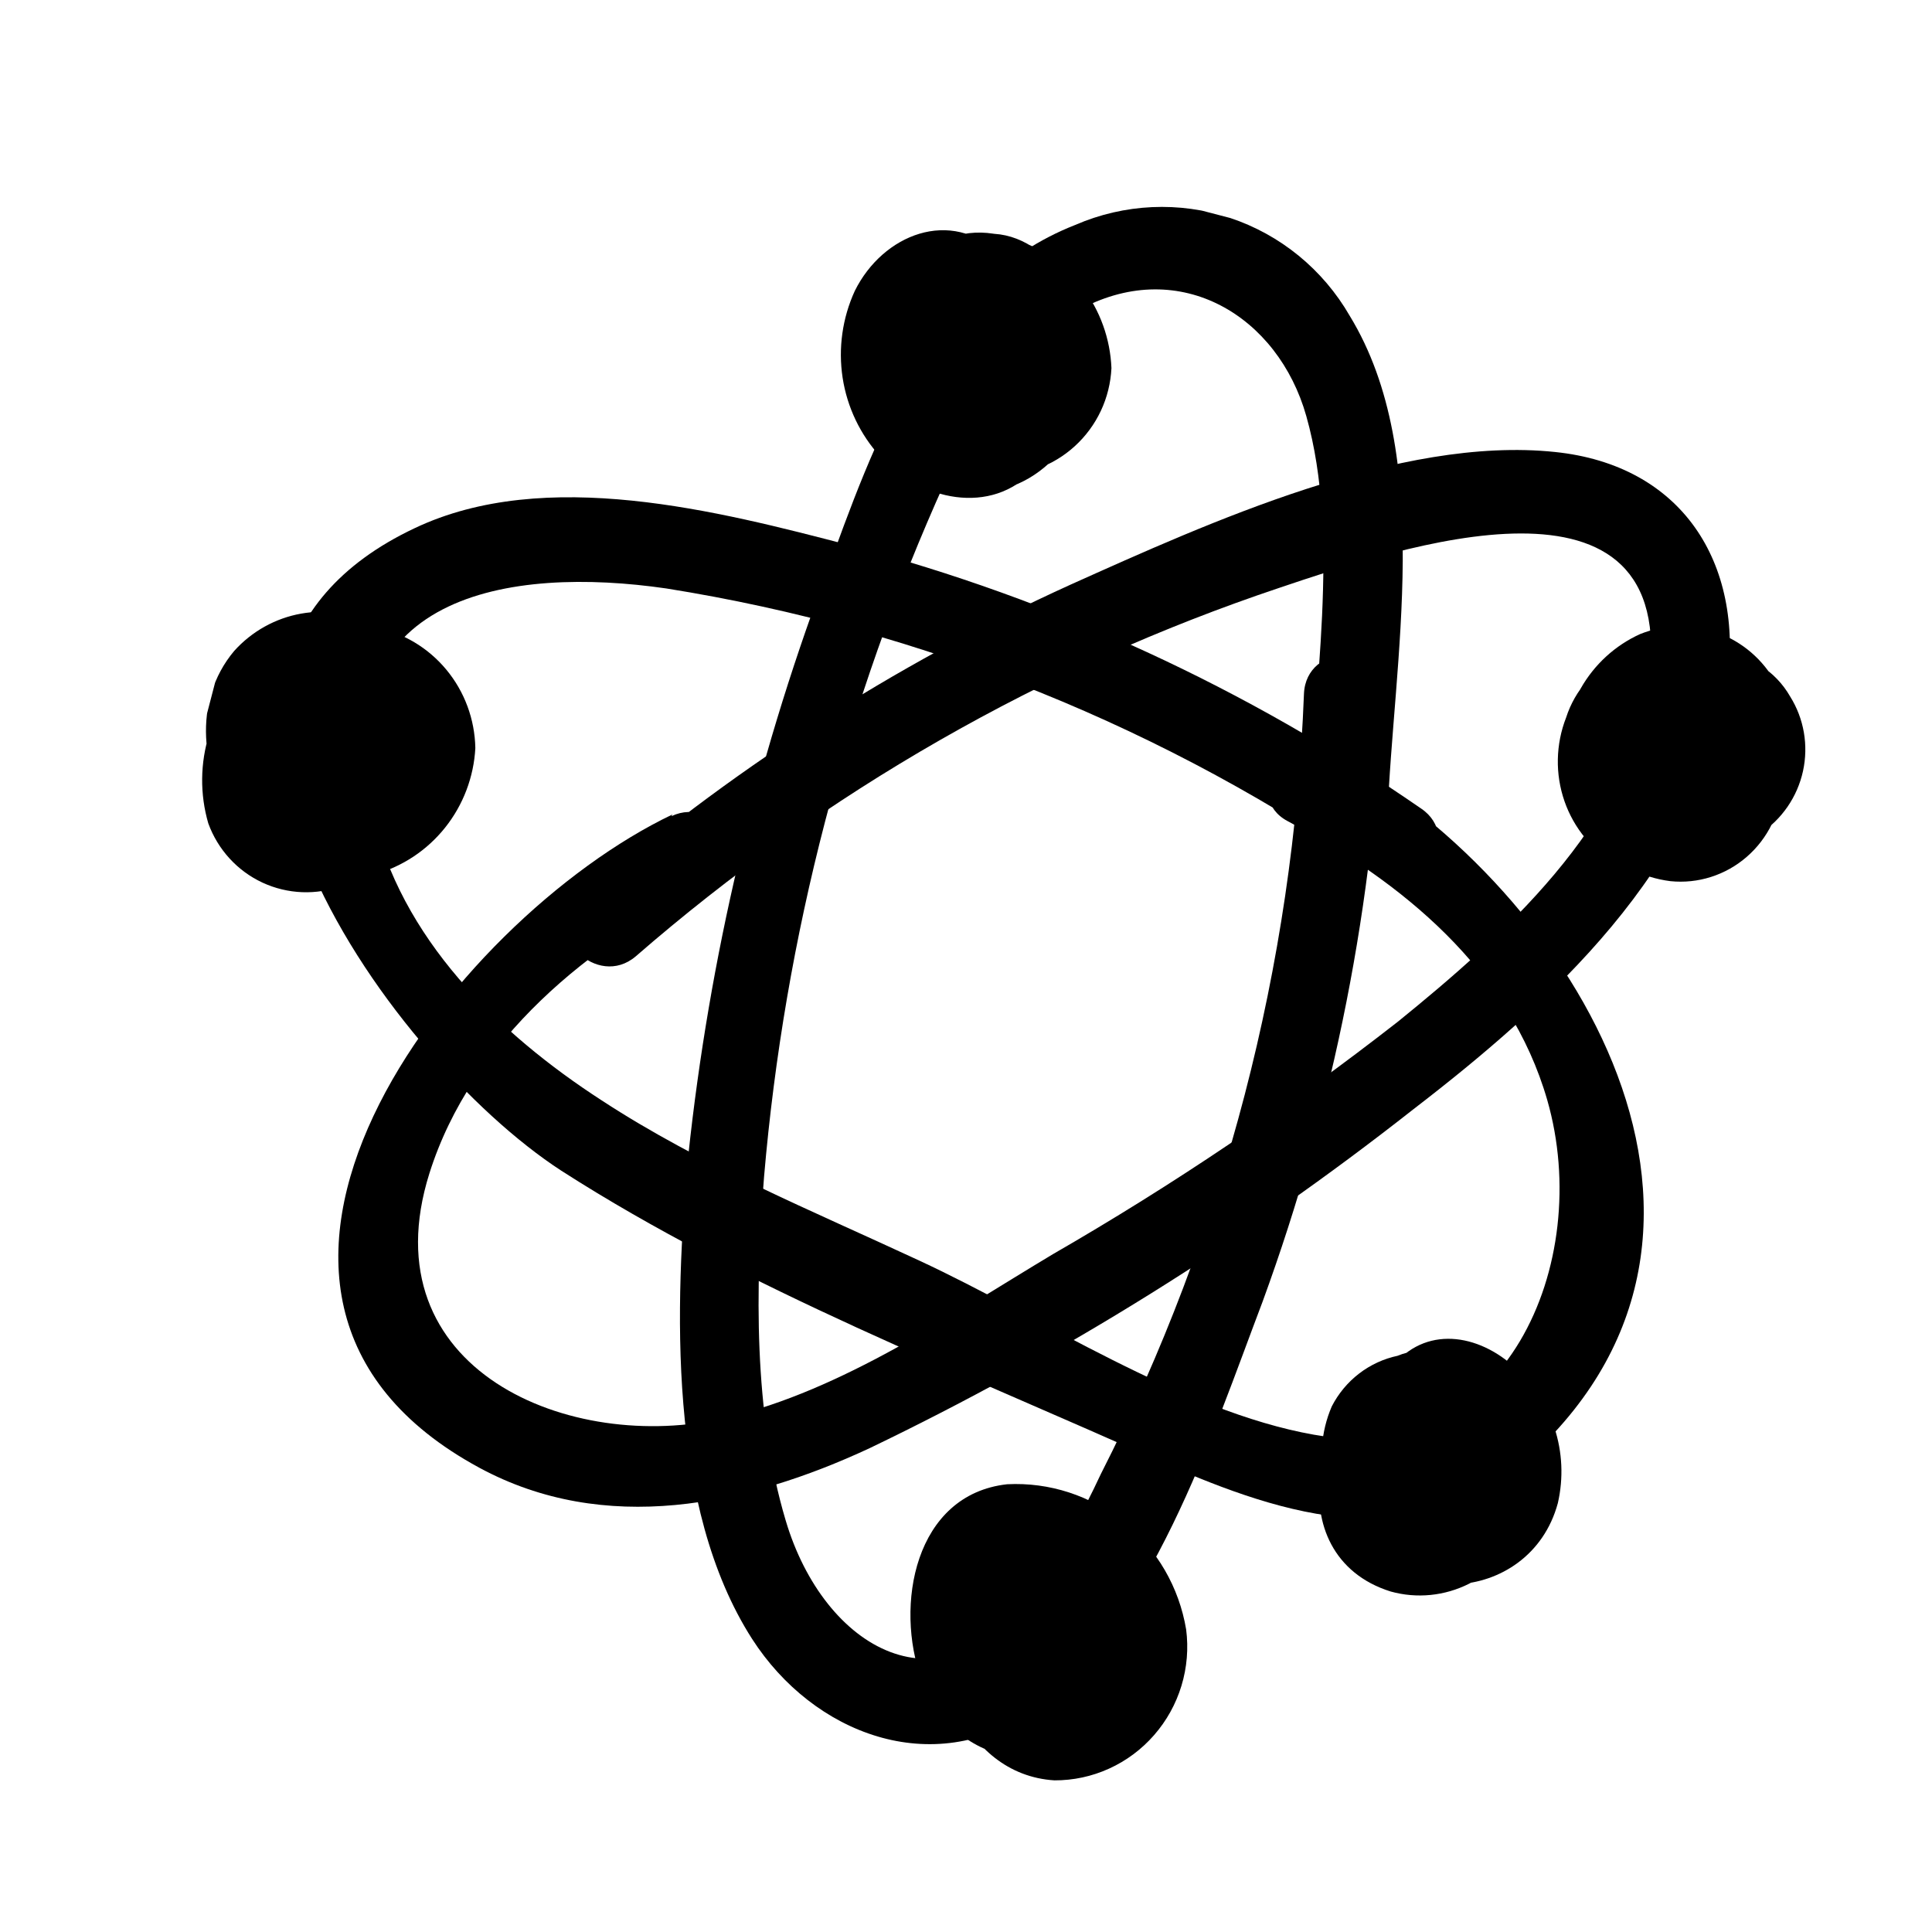 <svg width="57" height="57" viewBox="0 0 57 57" fill="none" xmlns="http://www.w3.org/2000/svg">
<g clip-path="url(#clip0)">
<path d="M40.934 24.124C41.098 19.531 42.344 13.453 39.822 9.319C39.032 7.949 37.774 6.921 36.283 6.427C34.793 5.934 33.172 6.008 31.724 6.636C27.44 8.317 25.792 13.018 24.337 17.04C22.284 22.531 20.929 28.26 20.307 34.088C19.903 38.529 19.694 44.464 22.191 48.356C23.996 51.16 27.509 52.504 30.429 50.501C33.945 47.963 35.747 42.362 37.248 38.409C39.361 32.638 40.557 26.57 40.791 20.431C40.865 18.919 38.535 18.961 38.471 20.468C38.16 28.482 36.115 36.34 32.478 43.489C31.922 44.683 31.28 45.835 30.558 46.936C27.813 50.719 24.306 48.647 23.181 44.861C22.228 41.671 22.286 37.975 22.542 34.719C23.148 27.636 24.953 20.704 27.877 14.225C28.772 12.229 29.913 10.152 31.914 9.1C34.83 7.574 37.708 9.328 38.54 12.276C39.561 15.881 38.736 20.431 38.608 24.15C38.551 25.659 40.881 25.617 40.93 24.107L40.934 24.124Z" fill="black"/>
<path d="M19.839 24.03C13.32 27.139 4.736 38.212 14.142 43.303C17.843 45.304 22.006 44.426 25.656 42.726C31.341 39.994 36.718 36.644 41.691 32.733C45.691 29.657 50.225 25.57 50.959 20.234C51.457 16.57 49.6 13.72 45.877 13.335C41.292 12.855 35.667 15.418 31.584 17.249C26.344 19.628 21.47 22.766 17.116 26.563C15.965 27.544 17.616 29.19 18.758 28.214C24.328 23.371 30.778 19.677 37.741 17.344C41.246 16.165 49.597 13.298 48.638 20.18C48.066 24.311 44.289 27.672 41.248 30.138C38.014 32.663 34.611 34.957 31.064 37.002C28.043 38.809 24.879 41.008 21.427 41.828C16.826 42.916 10.848 40.411 12.668 34.62C13.911 30.673 17.418 27.801 20.979 26.102C22.338 25.459 21.159 23.442 19.81 24.079L19.839 24.03Z" fill="black"/>
<path d="M41.931 23.857C36.801 20.309 31.102 17.683 25.081 16.091C21.194 15.079 16.093 13.751 12.234 15.583C3.236 19.83 11.375 31.171 16.56 34.539C22.041 38.057 28.413 40.493 34.309 43.155C37.961 44.762 41.868 45.974 45.194 42.933C52.643 36.038 46.115 25.878 39.154 22.177C37.833 21.477 36.663 23.514 37.982 24.222C41.353 26.016 44.536 28.595 45.65 32.459C47.026 37.25 44.419 43.331 38.763 42.328C34.864 41.638 30.71 38.855 27.121 37.191C23.961 35.72 20.659 34.366 17.755 32.467C14.696 30.488 11.805 27.677 10.979 23.969C9.518 17.477 15.086 16.698 19.656 17.361C27.243 18.57 34.455 21.486 40.761 25.894C42.005 26.737 43.163 24.688 41.931 23.857Z" fill="black"/>
<path d="M52.396 20.154C52.018 19.461 51.403 18.933 50.667 18.667C49.93 18.401 49.121 18.414 48.391 18.706C47.652 19.04 47.038 19.603 46.635 20.313C46.233 21.024 46.065 21.844 46.155 22.654C46.212 23.494 46.555 24.286 47.125 24.895C47.696 25.504 48.458 25.894 49.283 25.997C49.686 26.038 50.094 25.996 50.481 25.872C50.868 25.749 51.227 25.547 51.535 25.279C51.843 25.012 52.095 24.683 52.275 24.315C52.454 23.946 52.558 23.545 52.579 23.135C52.611 22.335 52.406 21.546 51.989 20.868C51.573 20.19 50.964 19.656 50.242 19.334C49.862 19.163 49.451 19.076 49.035 19.078C48.618 19.08 48.206 19.17 47.826 19.343C47.445 19.516 47.104 19.768 46.825 20.082C46.546 20.397 46.335 20.767 46.206 21.168C45.896 21.961 45.879 22.84 46.158 23.641C46.437 24.442 46.994 25.112 47.726 25.527C48.42 25.896 49.228 25.983 49.987 25.772C50.746 25.56 51.399 25.065 51.814 24.387C52.613 22.974 52.155 20.804 50.464 20.356C50.089 20.285 49.701 20.31 49.336 20.427C48.971 20.545 48.64 20.751 48.371 21.028C48.103 21.305 47.906 21.645 47.798 22.017C47.69 22.388 47.674 22.781 47.751 23.159C47.861 23.532 48.054 23.874 48.314 24.161C48.574 24.447 48.894 24.67 49.252 24.813C49.61 24.956 49.996 25.015 50.38 24.987C50.765 24.958 51.139 24.842 51.474 24.647C51.824 24.418 52.126 24.121 52.364 23.774C52.601 23.428 52.769 23.038 52.857 22.626C52.946 22.215 52.953 21.791 52.879 21.378C52.806 20.964 52.652 20.57 52.427 20.218C51.644 18.864 49.68 17.931 48.393 19.217C47.879 19.807 47.55 20.539 47.45 21.318C47.35 22.097 47.483 22.887 47.832 23.585C48.033 23.925 48.298 24.221 48.613 24.456C48.928 24.691 49.286 24.86 49.667 24.954C50.047 25.048 50.443 25.064 50.831 25.003C51.219 24.941 51.592 24.802 51.928 24.595C52.573 24.171 53.028 23.508 53.194 22.75C53.36 21.991 53.223 21.199 52.813 20.546C52.601 20.176 52.303 19.864 51.943 19.638C51.584 19.411 51.175 19.277 50.752 19.248C50.306 19.273 49.877 19.437 49.526 19.719C49.175 20.001 48.918 20.386 48.792 20.82C48.351 21.624 48.209 22.559 48.394 23.456C48.491 23.893 48.731 24.284 49.076 24.565C49.421 24.846 49.85 25.001 50.294 25.004C52.26 24.884 52.845 21.899 52.052 20.461C51.852 20.091 51.562 19.78 51.208 19.558C50.854 19.335 50.449 19.209 50.031 19.192C49.614 19.174 49.198 19.266 48.825 19.458C48.451 19.65 48.132 19.936 47.899 20.288C47.078 21.565 49.094 22.73 49.905 21.458C50.004 21.742 50.048 22.042 50.035 22.343C50.007 22.489 49.951 22.629 49.871 22.754C50.418 23.051 50.676 23.045 50.623 22.723C50.719 22.602 50.766 22.177 50.821 21.964C50.876 21.752 50.939 21.727 51 21.614C51.144 21.4 51.022 21.376 50.633 21.518C50.661 21.412 50.955 22.032 50.949 22.119C50.941 22.2 50.917 22.278 50.877 22.349C50.838 22.42 50.784 22.482 50.719 22.53C50.654 22.578 50.58 22.612 50.502 22.629C50.423 22.646 50.342 22.647 50.264 22.63C49.745 22.535 49.659 21.881 49.77 21.456C49.878 20.762 50.036 20.649 50.433 21.304C50.696 21.737 50.737 22.38 50.165 22.547C50.079 22.573 50.06 22.52 50.023 22.51C49.821 22.458 49.783 22.448 49.9 22.584C49.933 22.667 49.937 22.759 49.912 22.846C49.413 24.118 47.973 22.982 48.387 21.882C48.895 20.547 50.361 21.982 50.273 22.932C50.267 23.044 50.234 23.153 50.178 23.25C50.122 23.346 50.043 23.428 49.949 23.488C49.855 23.548 49.748 23.584 49.638 23.593C49.528 23.602 49.417 23.585 49.315 23.541C49.048 23.424 48.823 23.225 48.673 22.973C48.523 22.72 48.453 22.426 48.474 22.131C48.493 21.107 49.816 20.049 50.404 21.264C51.102 22.605 53.111 21.401 52.418 20.07L52.396 20.154Z" fill="black"/>
<path d="M29.498 7.507C28.054 6.11 26.045 6.916 25.22 8.581C24.852 9.383 24.727 10.275 24.86 11.146C24.994 12.016 25.381 12.825 25.97 13.469C27.139 14.754 29.243 15.245 30.519 13.843C31.796 12.441 31.327 10.187 30.319 8.685C29.83 7.982 29.246 7.093 28.386 6.893C27.959 6.81 27.516 6.867 27.122 7.056C26.728 7.245 26.402 7.556 26.193 7.943C25.215 9.488 24.809 12.154 26.221 13.551C27.633 14.948 29.762 14.051 30.376 12.396C30.991 10.74 29.997 7.831 27.811 8.332C25.777 8.807 25.646 11.643 26.551 13.175C27.544 14.86 29.913 14.577 30.894 13.017C31.876 11.457 31.474 8.824 30.026 7.782C28.194 6.495 27.046 8.724 26.887 10.288C26.728 11.851 27.507 13.804 29.324 14.01C29.756 14.037 30.189 13.976 30.598 13.831C31.007 13.686 31.384 13.46 31.706 13.167C32.029 12.874 32.291 12.519 32.478 12.123C32.664 11.727 32.77 11.297 32.791 10.86C32.756 9.996 32.457 9.165 31.937 8.481C31.417 7.797 30.699 7.294 29.883 7.04C27.779 6.306 26.295 7.954 25.925 9.956C25.556 11.959 26.548 14.69 28.955 14.538C31.031 14.398 32.364 12.346 32.202 10.391C32.083 8.666 30.588 6.453 28.622 6.971C26.245 7.592 26.656 10.406 27.667 11.958C28.504 13.197 30.517 12.011 29.676 10.755C29.497 10.489 28.785 9.323 29.245 9.338C29.705 9.352 29.908 10.507 29.885 10.841C29.853 11.335 29.555 12.109 28.959 12.156C28.137 12.242 28.119 10.868 28.216 10.342C28.399 9.361 28.809 8.924 29.675 9.53C30.155 9.866 30.667 10.51 30.383 11.141C30.155 11.649 29.524 11.89 29.242 11.347C29.147 11.082 29.125 10.796 29.177 10.519C29.212 10.05 29.601 9.722 29.038 9.673C28.475 9.623 28.9 10.018 28.983 10.469C29.065 10.92 29.237 11.613 28.858 11.838C28.479 12.064 28.533 11.705 28.387 11.343L28.361 10.923C28.026 10.49 27.978 10.518 28.219 11.007C28.195 11.098 28.269 11.952 27.866 11.872C27.604 11.803 27.633 11.26 27.625 11.047C27.611 10.655 27.672 10.264 27.805 9.895C27.896 9.643 28.015 9.402 28.16 9.177C27.787 9.193 27.713 9.295 27.945 9.477C28.004 9.744 28.438 10.133 28.589 10.383C28.842 10.728 28.995 11.138 29.032 11.568C29.029 12.256 28.618 12.546 28.064 12.215C27.819 12.049 27.613 11.829 27.462 11.573C27.31 11.316 27.216 11.029 27.187 10.731C27.16 10.529 27.393 8.71 27.885 9.186C28.928 10.187 30.578 8.55 29.498 7.507Z" fill="black"/>
<path d="M12.925 20.115C11.343 19.16 9.394 18.32 7.646 19.478C6.952 20.042 6.439 20.8 6.172 21.658C5.904 22.515 5.895 23.431 6.145 24.291C6.427 25.066 7.002 25.695 7.744 26.04C8.486 26.384 9.334 26.418 10.104 26.131C10.902 25.856 11.606 25.352 12.128 24.681C12.651 24.009 12.97 23.2 13.047 22.351C13.164 21.575 13.039 20.784 12.691 20.086C12.342 19.388 11.787 18.819 11.102 18.457C10.424 18.093 9.643 17.968 8.883 18.104C8.124 18.239 7.429 18.627 6.909 19.205C4.406 22.185 8.015 27.735 11.558 25.278C11.905 25.041 12.198 24.731 12.417 24.37C12.636 24.008 12.776 23.604 12.827 23.184C12.878 22.764 12.838 22.339 12.712 21.937C12.585 21.535 12.374 21.166 12.093 20.855C11.138 19.642 9.305 18.508 8.048 20.053C7.601 20.696 7.314 21.438 7.211 22.215C7.108 22.992 7.191 23.782 7.453 24.518C8.233 26.252 10.276 26.33 11.672 25.267C13.069 24.204 13.981 22.019 13.056 20.319C12.874 19.962 12.62 19.647 12.309 19.397C11.998 19.147 11.637 18.966 11.252 18.867C10.866 18.768 10.463 18.753 10.07 18.823C9.677 18.893 9.302 19.046 8.971 19.272C8.334 19.774 7.842 20.441 7.55 21.201C7.258 21.962 7.175 22.787 7.311 23.589C7.402 23.99 7.573 24.367 7.813 24.697C8.053 25.028 8.358 25.305 8.708 25.511C9.059 25.718 9.447 25.85 9.851 25.898C10.255 25.947 10.664 25.912 11.055 25.796C11.873 25.567 12.6 25.085 13.133 24.416C13.666 23.747 13.978 22.926 14.024 22.07C14.008 21.221 13.706 20.405 13.168 19.757C12.63 19.108 11.889 18.667 11.066 18.504C7.012 17.579 5.19 23.045 8.391 25.248C9.625 26.096 10.79 24.049 9.561 23.21C9.379 23.064 9.235 22.874 9.143 22.658C9.051 22.442 9.014 22.206 9.034 21.97C9.054 21.735 9.131 21.508 9.259 21.309C9.386 21.111 9.56 20.947 9.764 20.832C9.983 20.752 10.218 20.728 10.448 20.761C10.678 20.794 10.896 20.882 11.084 21.02C11.272 21.157 11.424 21.339 11.526 21.55C11.628 21.76 11.678 21.993 11.672 22.228C11.549 23.007 10.067 24.339 9.595 23.203C9.216 22.294 10.69 20.1 11.133 21.593C11.176 21.974 11.104 22.36 10.927 22.7C10.75 23.04 10.476 23.318 10.141 23.499C9.493 23.841 9.508 23.261 9.543 22.727C9.58 22.444 9.637 22.164 9.713 21.888C9.796 21.57 9.632 21.616 9.875 21.849C10.309 22.27 10.966 22.944 10.19 23.374C8.835 24.156 7.785 21.37 8.82 20.586C9.856 19.802 10.849 21.179 10.739 22.123C10.707 22.457 10.596 22.779 10.417 23.062C10.238 23.345 9.995 23.581 9.708 23.751C9.159 24.046 8.462 24.116 8.3 23.385C8.138 22.654 8.479 21.559 9.159 21.315C10.04 21.001 11.041 21.732 11.738 22.156C12.004 22.301 12.315 22.334 12.606 22.25C12.897 22.166 13.145 21.971 13.297 21.706C13.45 21.441 13.494 21.127 13.422 20.83C13.349 20.534 13.165 20.279 12.909 20.119L12.925 20.115Z" fill="black"/>
<path d="M30.518 45.304C29.605 46.323 28.668 47.53 28.897 48.983C28.967 49.614 29.264 50.194 29.731 50.614C30.198 51.035 30.803 51.266 31.43 51.264C33.874 51.089 34.827 47.739 33.617 45.933C33.286 45.457 32.833 45.082 32.307 44.848C31.78 44.613 31.2 44.528 30.627 44.601C30.054 44.674 29.511 44.902 29.054 45.262C28.598 45.621 28.245 46.099 28.035 46.644C27.143 48.964 28.378 52.358 31.11 52.526C31.664 52.528 32.214 52.411 32.721 52.18C33.229 51.95 33.682 51.612 34.05 51.19C34.419 50.768 34.694 50.272 34.857 49.734C35.02 49.197 35.067 48.631 34.995 48.075C34.787 46.828 34.135 45.704 33.162 44.915C32.189 44.126 30.963 43.726 29.713 43.79C26.987 44.093 26.384 47.365 27.193 49.569C28.056 51.998 31.194 52.815 32.655 50.367C33.989 48.129 31.622 44.319 28.964 45.532C28.367 45.868 27.905 46.405 27.658 47.048C27.41 47.691 27.392 48.401 27.607 49.053C27.837 49.694 28.268 50.241 28.834 50.609C29.401 50.978 30.073 51.148 30.747 51.094C32.234 51.003 32.183 48.647 30.718 48.744C30.264 48.772 29.63 48.534 29.801 47.938C29.919 47.483 30.389 47.921 30.584 48.28C30.655 48.368 30.706 48.471 30.733 48.583C30.761 48.694 30.764 48.809 30.742 48.922C30.72 49.035 30.674 49.141 30.608 49.234C30.541 49.327 30.455 49.404 30.356 49.46C29.83 49.761 29.502 49.238 29.337 48.798C29.018 47.904 28.912 46.069 30.218 46.15C30.731 46.216 31.217 46.418 31.626 46.737C32.035 47.055 32.352 47.479 32.545 47.964C32.63 48.168 32.672 48.387 32.671 48.609C32.67 48.831 32.624 49.05 32.538 49.255C32.451 49.459 32.325 49.644 32.166 49.798C32.008 49.952 31.82 50.073 31.615 50.153C30.439 50.495 29.887 48.836 30.043 47.928C30.228 46.882 31.597 46.477 31.816 47.693C31.852 47.921 31.72 48.859 31.344 48.891C30.603 48.941 32.087 47.05 32.152 46.986C33.156 45.861 31.517 44.203 30.512 45.327L30.518 45.304Z" fill="black"/>
<path d="M44.576 41.005C43.907 40.733 43.165 40.701 42.472 40.914C41.78 41.127 41.178 41.573 40.768 42.178C40.396 42.763 40.237 43.46 40.317 44.148C40.398 44.836 40.714 45.473 41.21 45.948C41.736 46.396 42.408 46.629 43.097 46.601C43.785 46.574 44.441 46.288 44.936 45.8C46.05 44.59 45.74 42.71 44.806 41.535C43.873 40.36 42.258 39.251 40.831 40.217C39.404 41.183 39.449 43.099 39.864 44.544C40.78 47.603 45.131 47.414 45.961 44.348C46.131 43.609 46.096 42.837 45.859 42.119C45.623 41.401 45.194 40.764 44.621 40.279C43.48 39.286 41.906 39.127 40.965 40.471C40.466 41.103 40.153 41.864 40.062 42.666C39.971 43.468 40.105 44.279 40.449 45.004C40.799 45.644 41.384 46.117 42.079 46.322C42.773 46.527 43.521 46.447 44.161 46.1C44.804 45.739 45.289 45.147 45.52 44.442C45.751 43.737 45.71 42.972 45.407 42.299C45.106 41.628 44.591 41.08 43.944 40.743C43.297 40.405 42.555 40.298 41.837 40.438C38.655 40.988 37.642 45.895 41.028 46.954C41.8 47.169 42.625 47.087 43.344 46.724C44.064 46.361 44.626 45.741 44.923 44.986C45.203 44.203 45.225 43.352 44.986 42.559C44.747 41.766 44.26 41.075 43.597 40.588C43.273 40.318 42.893 40.124 42.485 40.022C42.076 39.92 41.65 39.913 41.237 39.999C40.824 40.086 40.434 40.266 40.098 40.524C39.761 40.783 39.486 41.114 39.291 41.494C38.966 42.25 38.906 43.095 39.12 43.887C39.334 44.68 39.809 45.373 40.468 45.852C41.615 46.791 43.272 45.123 42.11 44.181C41.729 43.863 41.222 43.414 41.273 42.852C41.329 42.113 41.972 42.224 42.401 42.603C42.601 42.792 42.745 43.034 42.817 43.301C42.888 43.569 42.885 43.852 42.806 44.119C42.762 44.24 42.693 44.35 42.604 44.442C42.514 44.534 42.406 44.605 42.287 44.651C42.168 44.697 42.041 44.717 41.914 44.708C41.787 44.7 41.664 44.664 41.553 44.603C40.489 43.864 41.936 42.271 42.949 42.835C43.344 43.067 43.627 43.822 43.016 44.052C42.404 44.281 42.294 43.199 42.397 42.772C42.434 42.628 42.626 41.892 42.824 41.838C42.659 41.795 42.712 41.809 42.975 41.934L43.194 42.137C43.41 42.336 43.571 42.589 43.661 42.871C43.75 43.153 43.765 43.454 43.703 43.744C43.626 43.96 43.482 44.144 43.292 44.269C43.102 44.394 42.877 44.452 42.652 44.435C42.138 44.35 42.025 43.77 41.982 43.321C41.969 43.188 41.893 42.341 42.022 42.277C42.151 42.214 42.621 42.62 42.706 42.723C42.962 42.968 43.72 43.895 43.119 44.208C42.735 44.424 42.506 43.919 42.585 43.615C42.751 42.978 43.464 43.098 43.912 43.28C45.293 43.842 45.871 41.561 44.505 41.003L44.576 41.005Z" fill="black"/>
</g>
<defs>
<clipPath id="clip0">
<rect width="46" height="46" fill="white" transform="translate(11.588) rotate(14.591)"/>
</clipPath>
</defs>
</svg>
